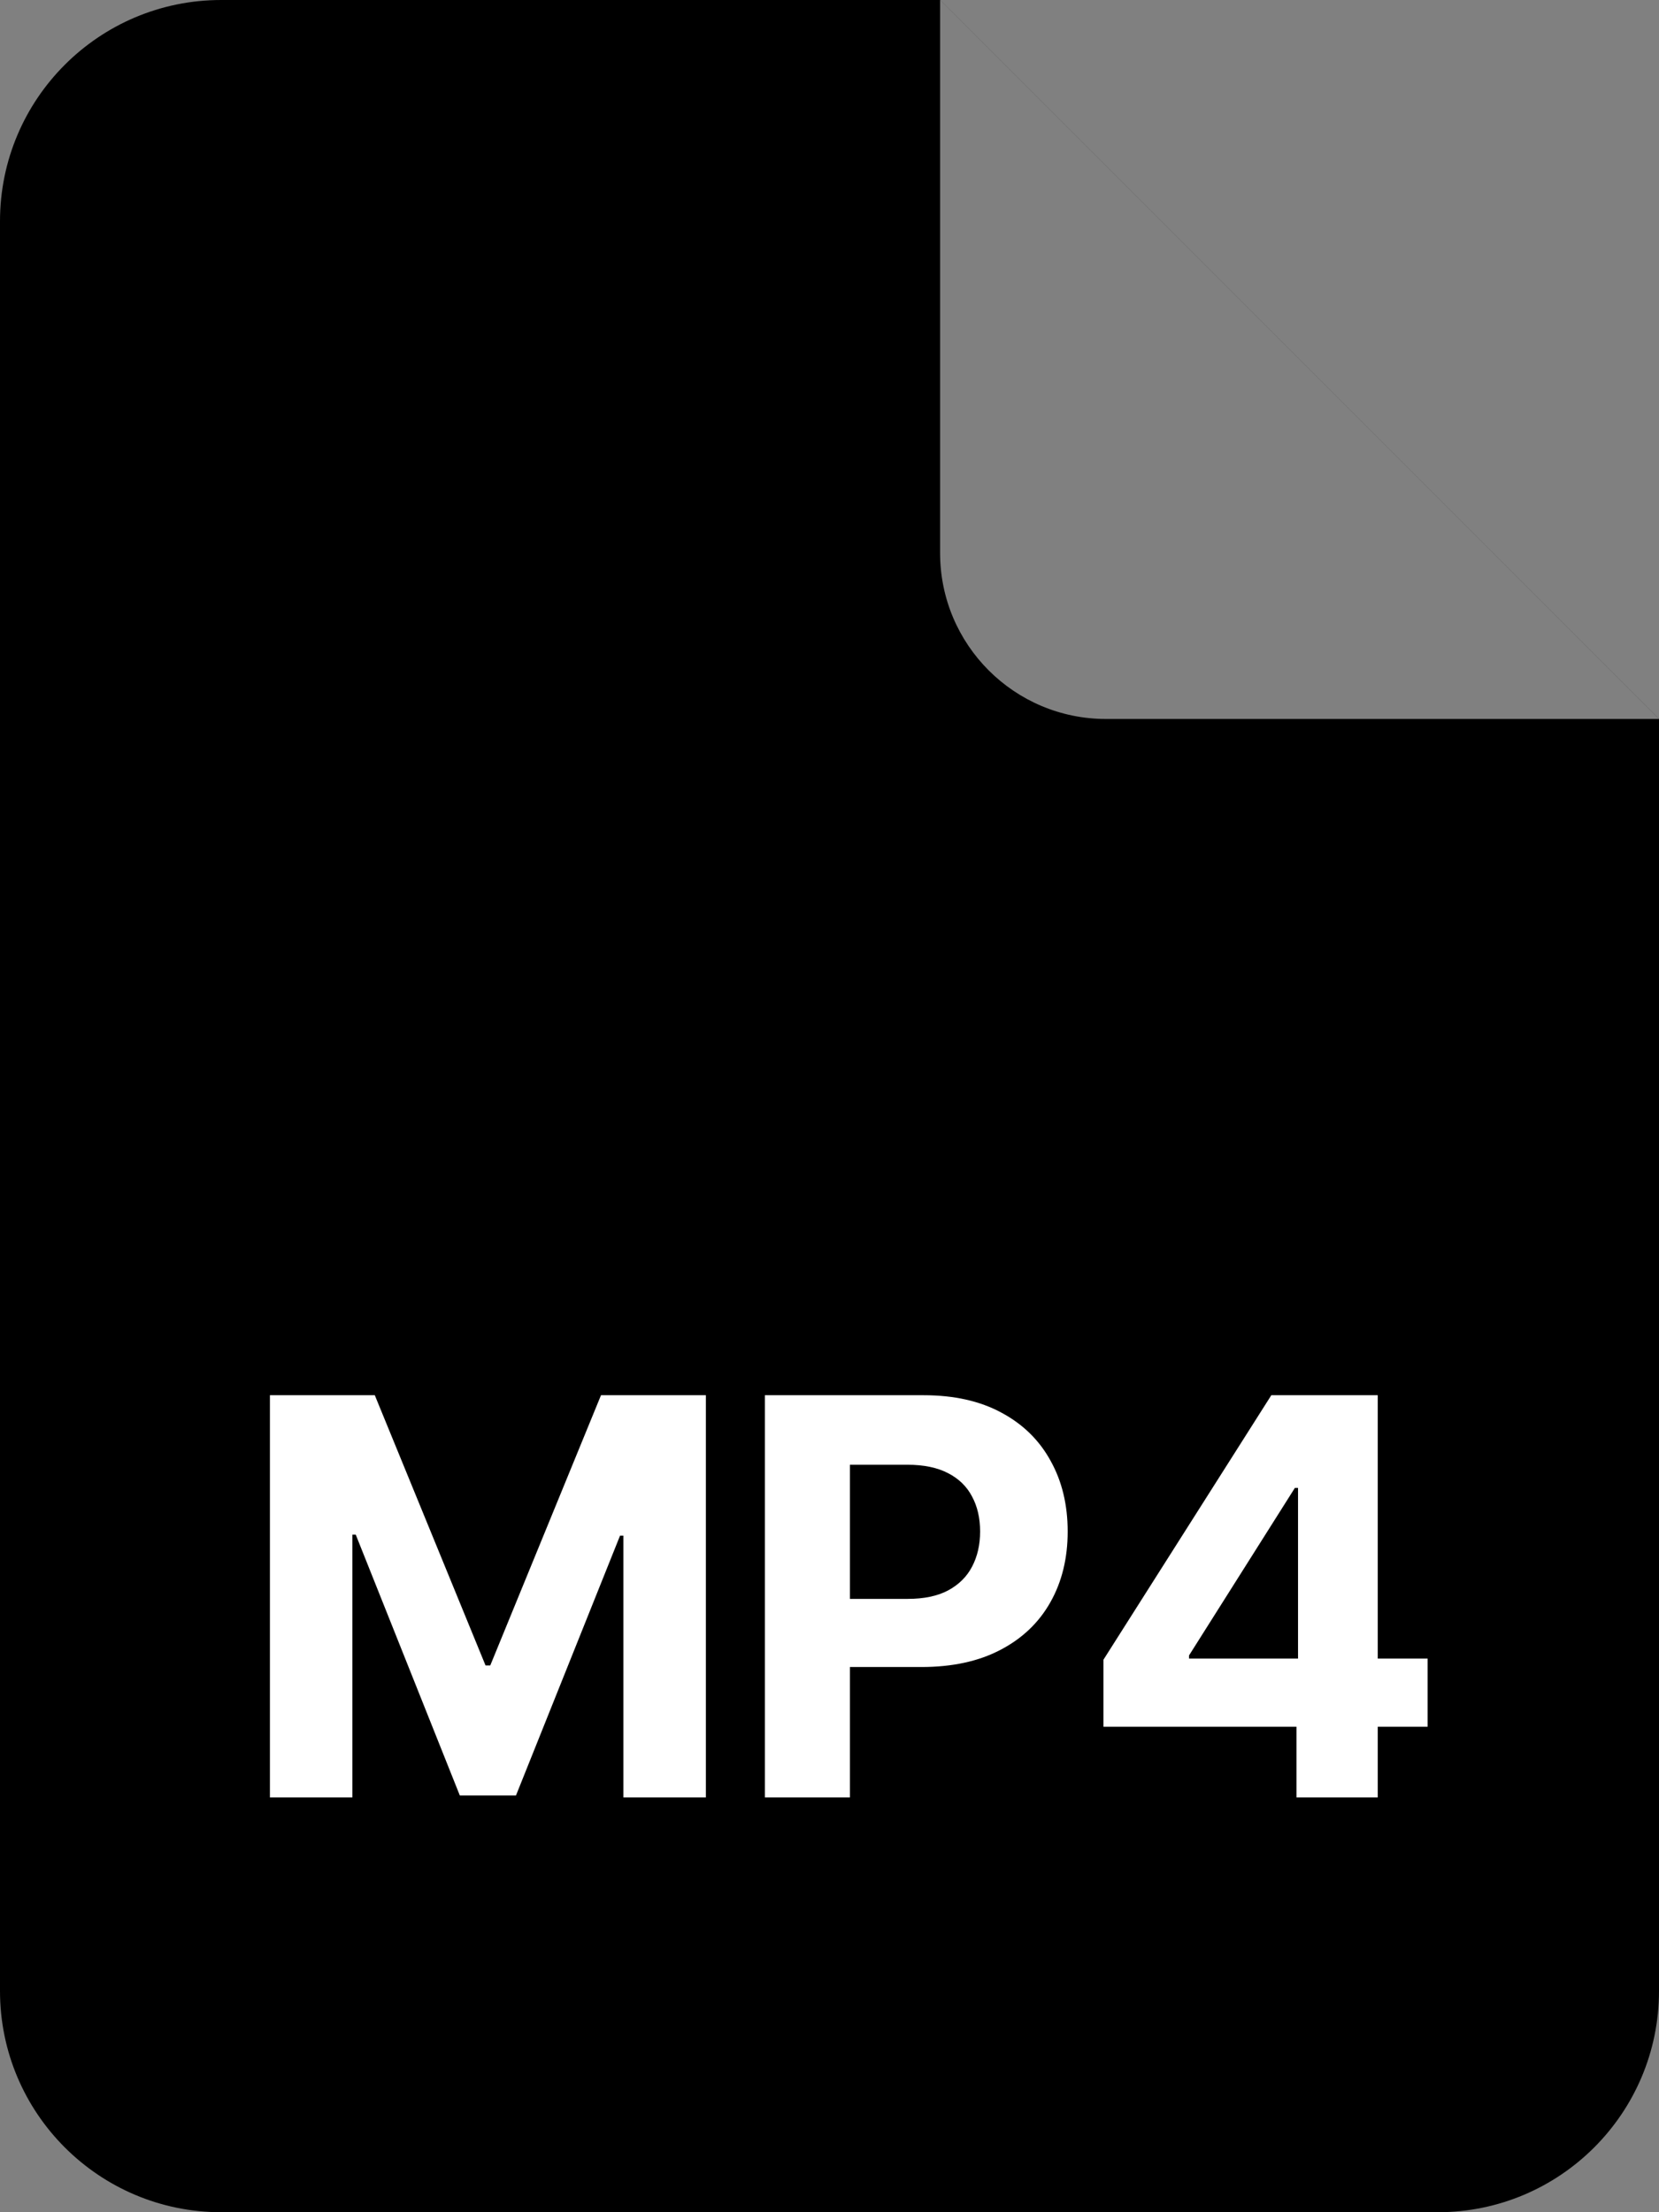 <svg width="60" height="80" viewBox="0 0 60 80" fill="none" xmlns="http://www.w3.org/2000/svg">
<rect x="0" y="0" width="60" height="80" fill="#808080" stroke="none"/>
<g clip-path="url(#clip0_206_982)">
<path d="M0 8C0 3.582 3.582 0 8 0H34L60 26V72C60 76.418 56.418 80 52 80H8C3.582 80 0 76.418 0 72V8Z" fill="#6E45F0" style="fill:#6E45F0;fill:color(display-p3 0.433 0.27 0.94);fill-opacity:1;"/>
<path d="M40 26H60L34 0V20C34 23.314 36.686 26 40 26Z" fill="white" fill-opacity="0.5" style="fill:white;fill-opacity:0.5;"/>
</g>
<path d="M9.762 50.455H13.555L17.56 60.227H17.731L21.736 50.455H25.529V65H22.546V55.533H22.425L18.661 64.929H16.63L12.866 55.497H12.745V65H9.762V50.455ZM27.663 65V50.455H33.401C34.505 50.455 35.444 50.665 36.221 51.087C36.997 51.503 37.589 52.083 37.996 52.827C38.408 53.565 38.614 54.418 38.614 55.383C38.614 56.349 38.406 57.202 37.989 57.94C37.573 58.679 36.969 59.254 36.178 59.666C35.392 60.078 34.441 60.284 33.323 60.284H29.666V57.82H32.826C33.418 57.82 33.906 57.718 34.289 57.514C34.677 57.306 34.966 57.019 35.156 56.655C35.35 56.285 35.447 55.862 35.447 55.383C35.447 54.901 35.35 54.479 35.156 54.119C34.966 53.755 34.677 53.473 34.289 53.274C33.901 53.071 33.408 52.969 32.812 52.969H30.738V65H27.663ZM39.907 62.443V60.021L45.979 50.455H48.067V53.807H46.831L43.003 59.865V59.979H51.632V62.443H39.907ZM46.888 65V61.705L46.945 60.632V50.455H49.828V65H46.888Z" fill="white" style="fill:white;fill-opacity:1;"/>
<defs>
<clipPath id="clip0_206_982">
<rect width="60" height="80" fill="white" style="fill:white;fill-opacity:1;"/>
</clipPath>
</defs>
</svg>
